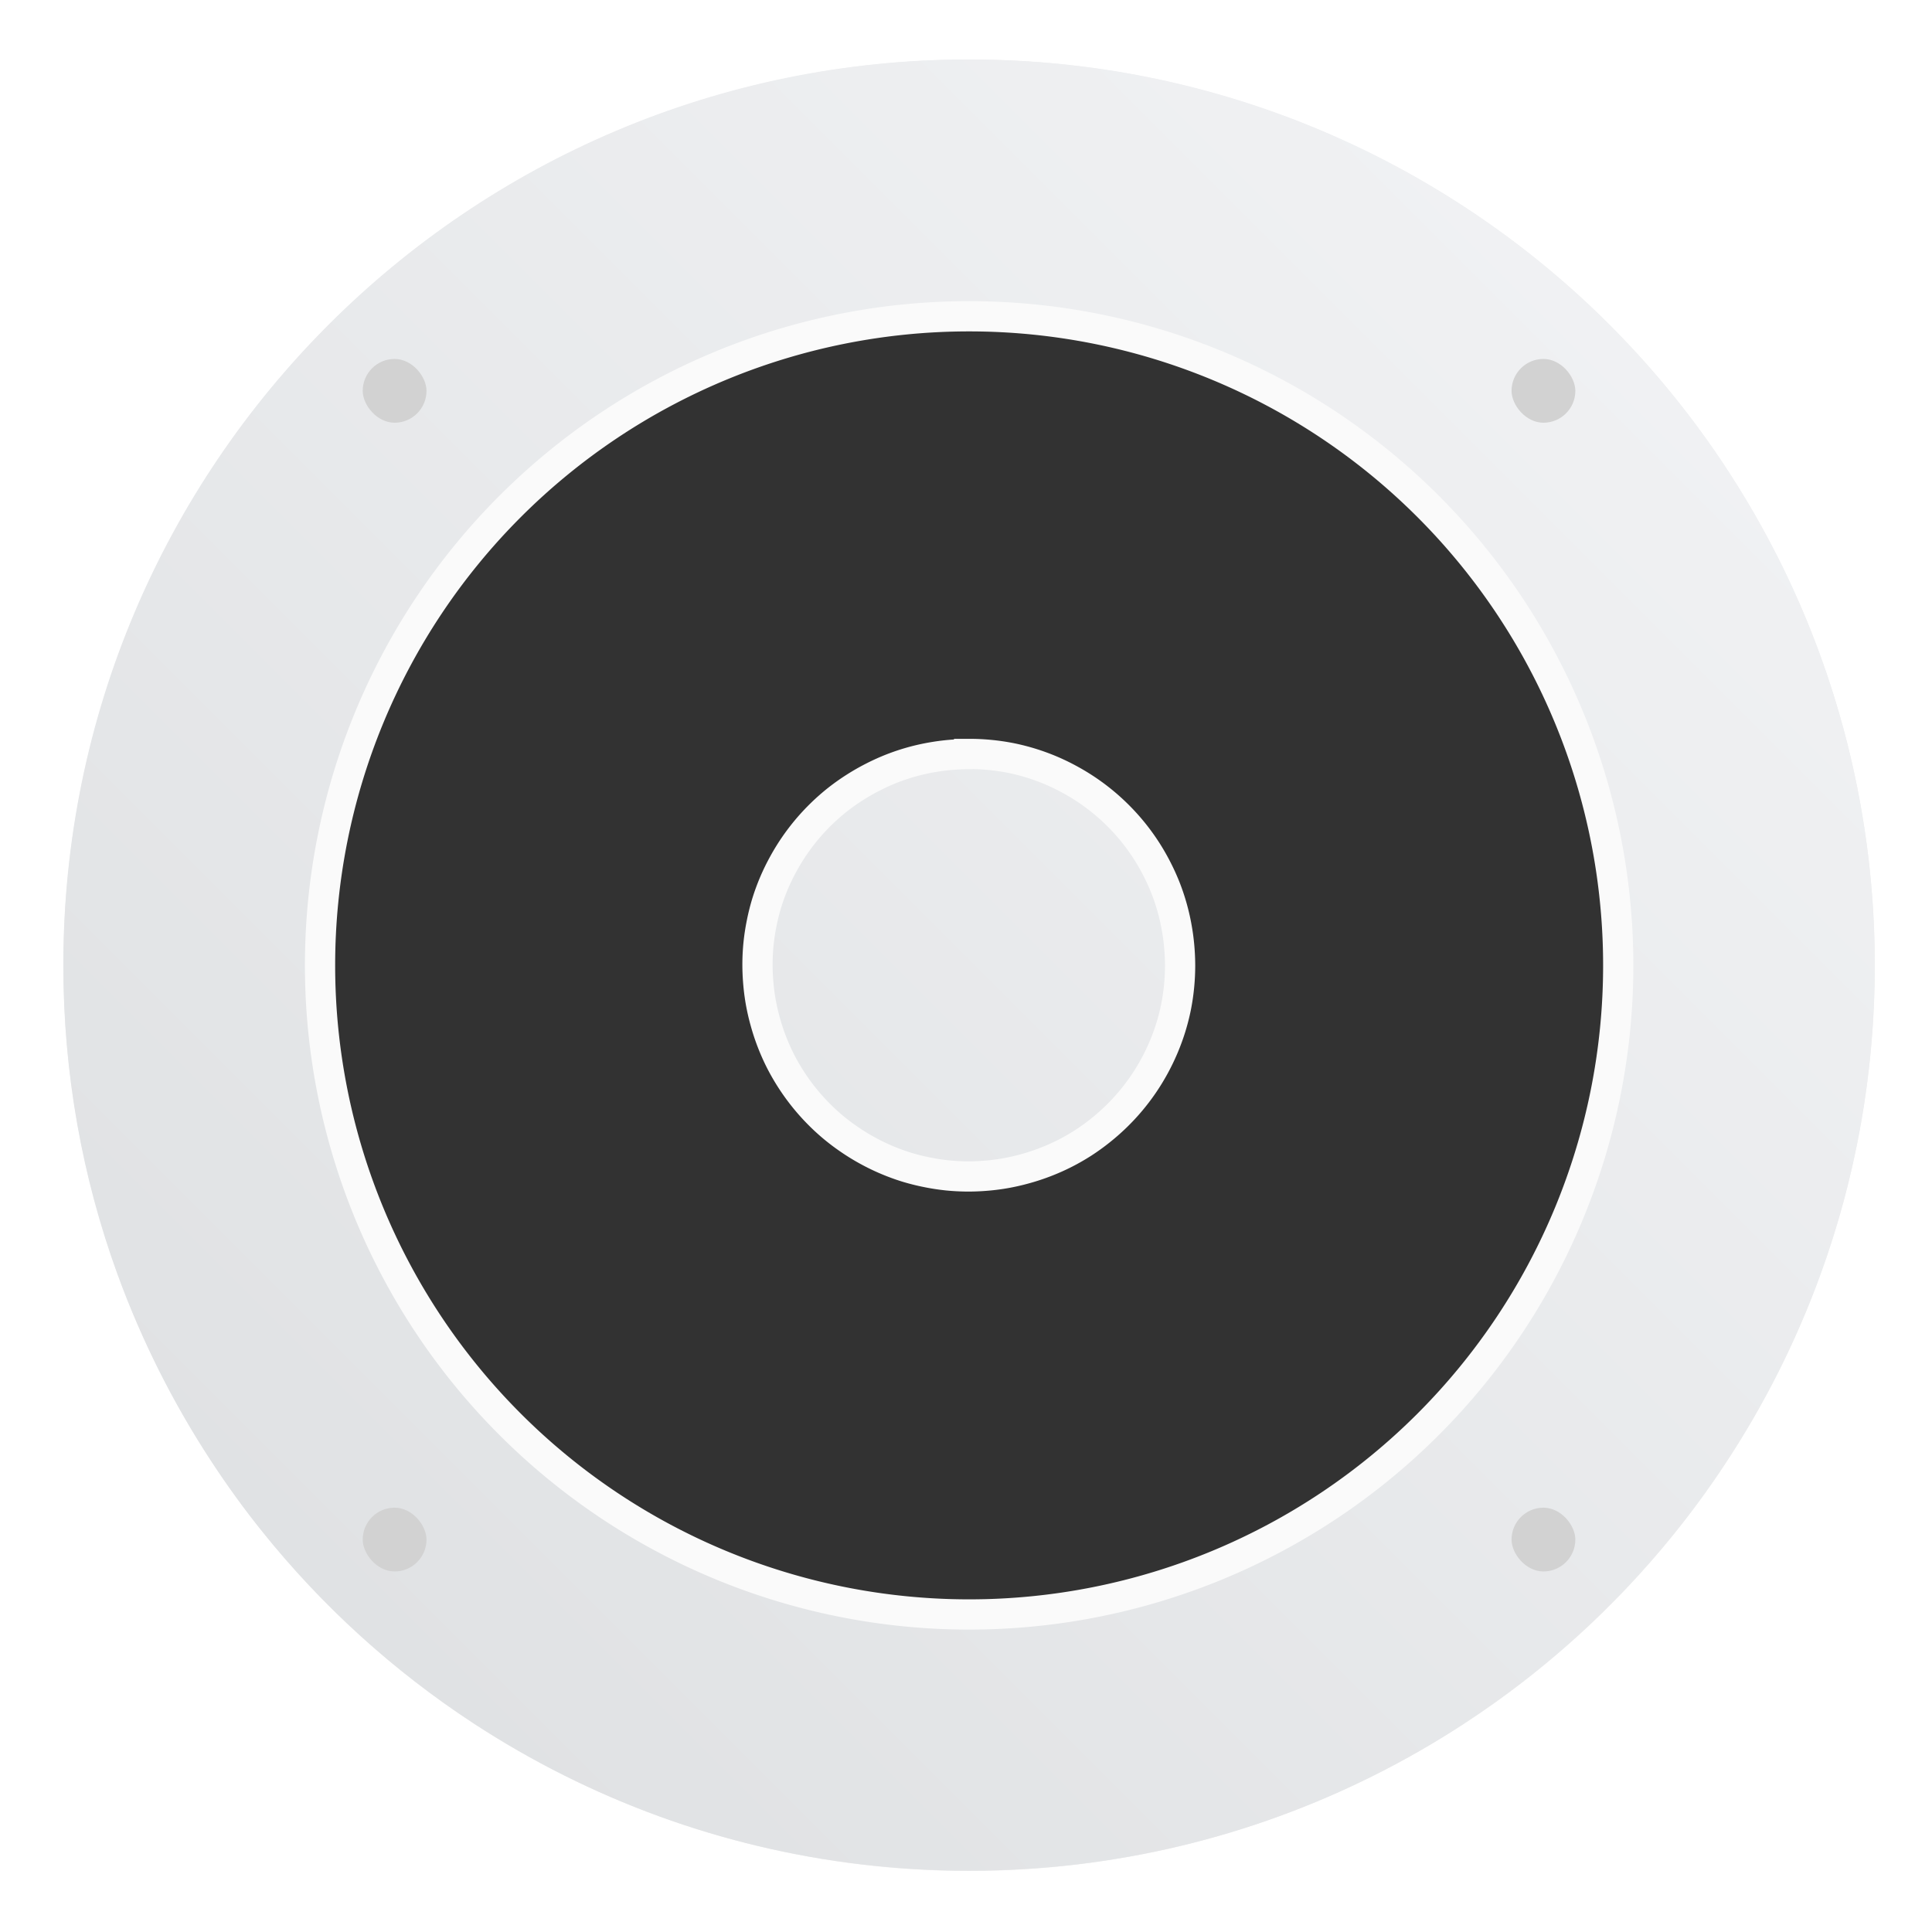 <?xml version="1.0" encoding="UTF-8"?>
<!-- Created with Inkscape (http://www.inkscape.org/) -->
<svg width="64" height="64" version="1.1" viewBox="0 0 16.933 16.933" xmlns="http://www.w3.org/2000/svg" xmlns:cc="http://creativecommons.org/ns#" xmlns:dc="http://purl.org/dc/elements/1.1/" xmlns:rdf="http://www.w3.org/1999/02/22-rdf-syntax-ns#" xmlns:xlink="http://www.w3.org/1999/xlink">
 <defs>
  <filter id="filter11290" x="-.024" y="-.024" width="1.048" height="1.048" color-interpolation-filters="sRGB">
   <feGaussianBlur stdDeviation="0.159"/>
  </filter>
  <linearGradient id="linearGradient1005" x1=".739" x2="16.388" y1="16.296" y2=".647" gradientTransform="translate(-.008 -5.0139e-5)" gradientUnits="userSpaceOnUse">
   <stop stop-color="#dddfe1" offset="0"/>
   <stop stop-color="#f3f4f6" offset="1"/>
  </linearGradient>
 </defs>
 <circle cx="8.494" cy="8.46" r="7.938" filter="url(#filter11290)" opacity=".25" stroke-width=".14"/>
 <path d="m16.431 8.46c0 0.952-0.167 1.864-0.475 2.709-0.214 0.588-0.494 1.143-0.834 1.657-0.142 0.216-0.295 0.425-0.457 0.625-0.52 0.642-1.137 1.201-1.831 1.654-0.255 0.167-0.521 0.32-0.795 0.457-1.067 0.534-2.271 0.834-3.546 0.834s-2.479-0.3-3.546-0.834c-0.275-0.137-0.54-0.29-0.796-0.457-0.702-0.46-1.327-1.027-1.851-1.68-0.163-0.202-0.315-0.413-0.457-0.631-0.33-0.505-0.604-1.051-0.814-1.627-0.307-0.845-0.474-1.757-0.474-2.708 0-4.384 3.554-7.938 7.938-7.938 2.2 0 4.192 0.895 5.63 2.342 0.414 0.417 0.783 0.879 1.096 1.379 0.296 0.471 0.544 0.976 0.737 1.507 0.307 0.846 0.475 1.758 0.475 2.709z" fill="url(#linearGradient1005)" stroke-width=".031"/>
 <g fill="#5e4aa6">
  <g stroke-width=".265">
   <circle cx="-330.35" cy="-328.38" r="0"/>
   <circle cx="-312.11" cy="-326.25" r="0"/>
   <circle cx="-306.02" cy="-333.07" r="0"/>
   <circle cx="-308.84" cy="-326.01" r="0"/>
  </g>
  <circle cx="-298.82" cy="-353.17" r="0" stroke-width=".265"/>
  <g transform="translate(10.272 -16.531)" stroke-width=".265">
   <circle cx="-330.35" cy="-328.38" r="0"/>
   <circle cx="-39.434" cy="6.44" r="0" fill-rule="evenodd"/>
   <circle cx="-306.9" cy="-332.28" r="0"/>
  </g>
 </g>
 <g transform="translate(.027 .137)">
  <g transform="translate(-.287 .143)" fill="#d2d2d2" stroke-width=".28">
   <rect x="3.439" y="2.866" width=".559" height=".559" rx=".42" ry=".42"/>
   <rect x="13.508" y="2.866" width=".559" height=".559" rx=".42" ry=".42"/>
   <rect x="13.508" y="12.934" width=".559" height=".559" rx=".42" ry=".42"/>
   <rect x="3.439" y="12.934" width=".559" height=".559" rx=".42" ry=".42"/>
  </g>
  <path d="m8.467 2.635a5.689 5.689 0 0 0-5.689 5.689 5.689 5.689 0 0 0 5.689 5.689 5.689 5.689 0 0 0 5.689-5.689 5.689 5.689 0 0 0-5.689-5.689zm0 3.836a1.852 1.852 0 0 1 0.185 0.009 1.852 1.852 0 0 1 0.183 0.027 1.852 1.852 0 0 1 0.179 0.046 1.852 1.852 0 0 1 0.174 0.064 1.852 1.852 0 0 1 0.166 0.081 1.852 1.852 0 0 1 0.158 0.097 1.852 1.852 0 0 1 0.147 0.112 1.852 1.852 0 0 1 0.135 0.126 1.852 1.852 0 0 1 0.122 0.139 1.852 1.852 0 0 1 0.107 0.15 1.852 1.852 0 0 1 0.092 0.161 1.852 1.852 0 0 1 0.076 0.169 1.852 1.852 0 0 1 0.058 0.176 1.852 1.852 0 0 1 0.04 0.181 1.852 1.852 0 0 1 0.022 0.183 1.852 1.852 0 0 1 0.005 0.131 1.852 1.852 0 0 1-0.009 0.185 1.852 1.852 0 0 1-0.027 0.183 1.852 1.852 0 0 1-0.046 0.179 1.852 1.852 0 0 1-0.064 0.174 1.852 1.852 0 0 1-0.081 0.167 1.852 1.852 0 0 1-0.097 0.158 1.852 1.852 0 0 1-0.112 0.147 1.852 1.852 0 0 1-0.126 0.135 1.852 1.852 0 0 1-0.139 0.122 1.852 1.852 0 0 1-0.15 0.108 1.852 1.852 0 0 1-0.161 0.092 1.852 1.852 0 0 1-0.169 0.075 1.852 1.852 0 0 1-0.176 0.058 1.852 1.852 0 0 1-0.181 0.041 1.852 1.852 0 0 1-0.183 0.022 1.852 1.852 0 0 1-0.131 0.005 1.852 1.852 0 0 1-0.185-0.009 1.852 1.852 0 0 1-0.183-0.028 1.852 1.852 0 0 1-0.179-0.045 1.852 1.852 0 0 1-0.174-0.064 1.852 1.852 0 0 1-0.167-0.081 1.852 1.852 0 0 1-0.158-0.097 1.852 1.852 0 0 1-0.148-0.112 1.852 1.852 0 0 1-0.135-0.126 1.852 1.852 0 0 1-0.122-0.139 1.852 1.852 0 0 1-0.108-0.151 1.852 1.852 0 0 1-0.092-0.16 1.852 1.852 0 0 1-0.075-0.169 1.852 1.852 0 0 1-0.058-0.176 1.852 1.852 0 0 1-0.041-0.181 1.852 1.852 0 0 1-0.022-0.184 1.852 1.852 0 0 1-0.005-0.131 1.852 1.852 0 0 1 0.009-0.185 1.852 1.852 0 0 1 0.028-0.183 1.852 1.852 0 0 1 0.045-0.179 1.852 1.852 0 0 1 0.064-0.174 1.852 1.852 0 0 1 0.081-0.166 1.852 1.852 0 0 1 0.097-0.158 1.852 1.852 0 0 1 0.112-0.147 1.852 1.852 0 0 1 0.126-0.135 1.852 1.852 0 0 1 0.139-0.122 1.852 1.852 0 0 1 0.151-0.107 1.852 1.852 0 0 1 0.161-0.092 1.852 1.852 0 0 1 0.169-0.076 1.852 1.852 0 0 1 0.175-0.058 1.852 1.852 0 0 1 0.181-0.04 1.852 1.852 0 0 1 0.184-0.022 1.852 1.852 0 0 1 0.131-0.005z" fill="#323232" stroke="#fafafa" stroke-width=".265"/>
 </g>
</svg>
